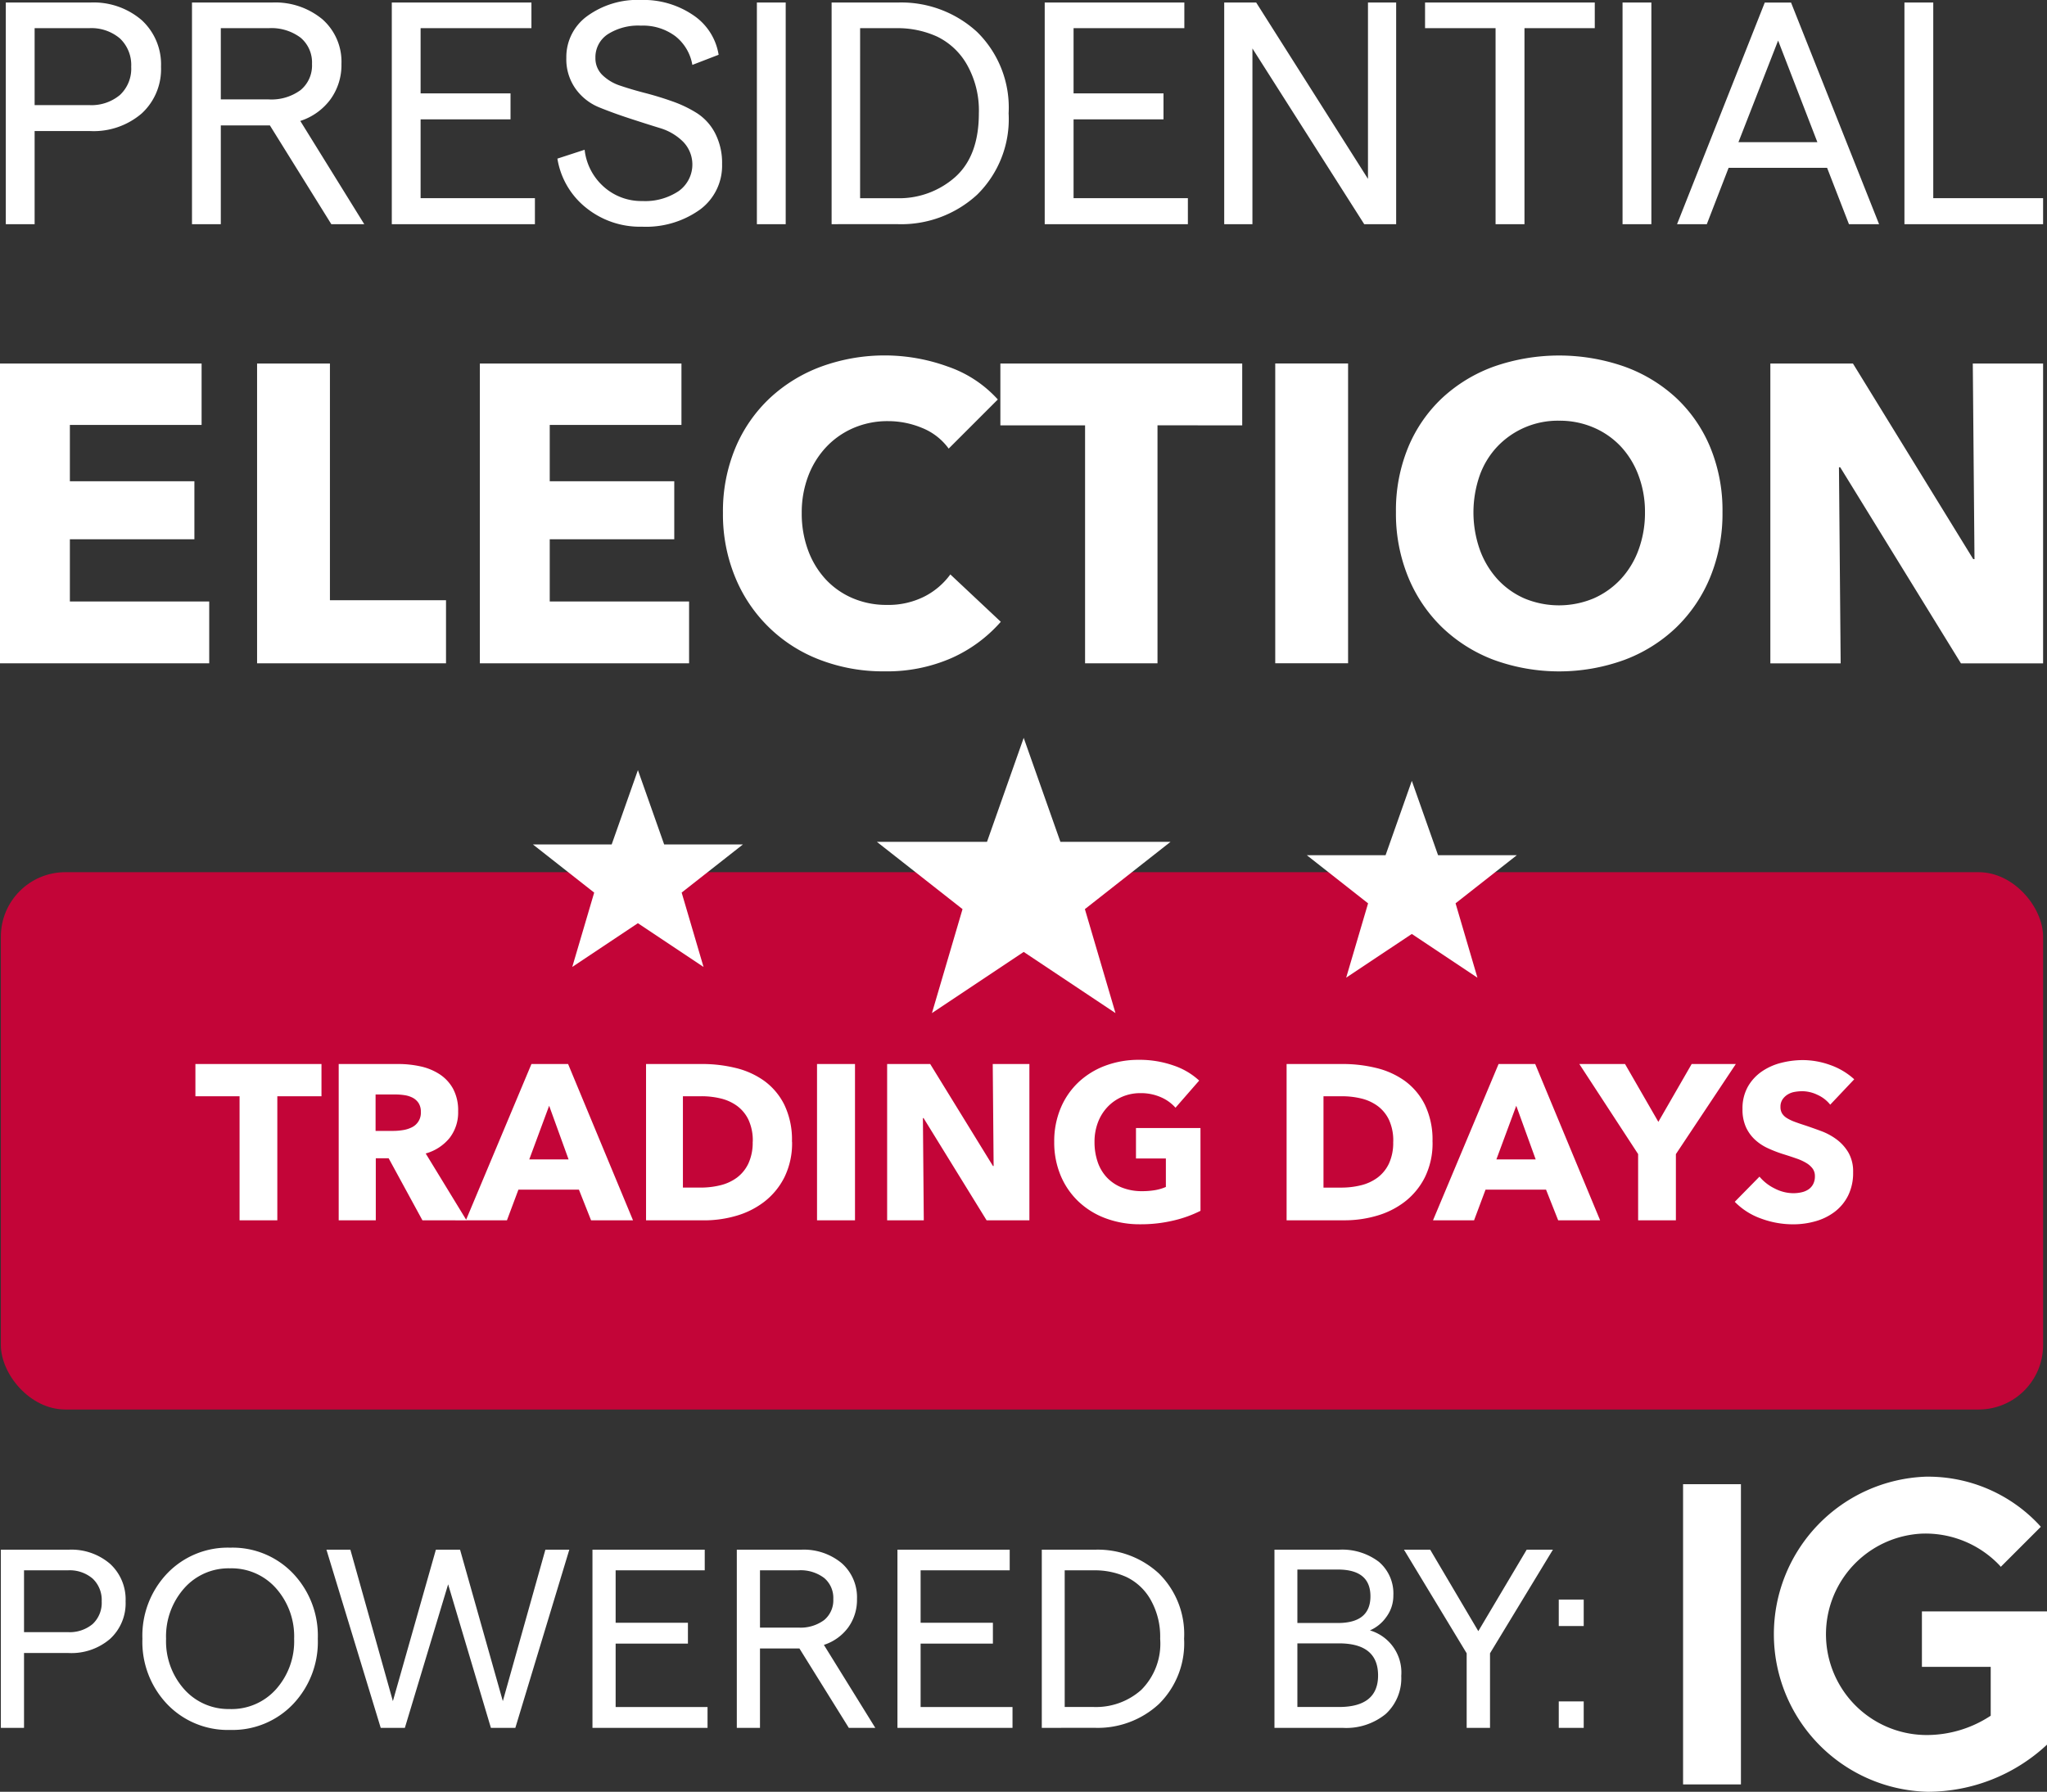 <svg xmlns="http://www.w3.org/2000/svg" viewBox="0 0 190.443 166.731">
  <rect x="0" y="0" width="190.443" height="166.731" fill="#333333" stroke="none"/>
  <g id="logo" transform="translate(-1561.92 -85.84)">
    <path id="Path_1" data-name="Path 1" d="M1.46,26.7V6.076H9.3a6.861,6.861,0,0,1,4.8,1.635,5.59,5.59,0,0,1,1.8,4.345A5.59,5.59,0,0,1,14.1,16.4a6.861,6.861,0,0,1-4.8,1.635H4.141V26.7ZM4.141,15.62H9.208a4.133,4.133,0,0,0,2.872-.943,3.349,3.349,0,0,0,1.046-2.622A3.4,3.4,0,0,0,12.08,9.419a4.093,4.093,0,0,0-2.872-.957H4.141ZM34.808,26.7H31.744l-5.715-9.191H21.463V26.7H18.782V6.076h7.424a6.861,6.861,0,0,1,4.713,1.561,5.269,5.269,0,0,1,1.768,4.154,5.44,5.44,0,0,1-1.016,3.285,5.634,5.634,0,0,1-2.813,2.018ZM21.463,8.462V15.09h4.448a4.572,4.572,0,0,0,2.975-.869,2.967,2.967,0,0,0,1.061-2.43,3.01,3.01,0,0,0-1.061-2.445,4.519,4.519,0,0,0-2.975-.884ZM37.371,26.7V6.076H50.362V8.462H40.051V14.53h8.366v2.416H40.051v7.335H50.686V26.7Zm23.243.236a7.976,7.976,0,0,1-5.155-1.753A7.319,7.319,0,0,1,52.778,20.6l2.533-.825a5.393,5.393,0,0,0,1.8,3.461,5.244,5.244,0,0,0,3.565,1.311,5.609,5.609,0,0,0,3.388-.928,3.038,3.038,0,0,0,.4-4.6,5.129,5.129,0,0,0-2.165-1.267q-1.3-.4-2.828-.9t-2.828-1.031a5.015,5.015,0,0,1-2.165-1.709,4.729,4.729,0,0,1-.869-2.887,4.7,4.7,0,0,1,1.944-3.889,7.956,7.956,0,0,1,5.008-1.5,8.223,8.223,0,0,1,4.831,1.4,5.467,5.467,0,0,1,2.386,3.7l-2.445.943a4.309,4.309,0,0,0-1.576-2.666,5.007,5.007,0,0,0-3.2-.987,5.26,5.26,0,0,0-3.108.81,2.559,2.559,0,0,0-1.134,2.195,2.163,2.163,0,0,0,.648,1.591,4.293,4.293,0,0,0,1.694,1q1.046.354,2.3.678t2.5.766a11.3,11.3,0,0,1,2.3,1.1,4.9,4.9,0,0,1,1.694,1.871,6.026,6.026,0,0,1,.648,2.887,5.072,5.072,0,0,1-2.047,4.213A8.62,8.62,0,0,1,60.614,26.933ZM71.337,26.7V6.076h2.681V26.7Zm6.952,0V6.076h6.128a10.424,10.424,0,0,1,7.409,2.74,9.857,9.857,0,0,1,2.931,7.571,9.857,9.857,0,0,1-2.931,7.571,10.424,10.424,0,0,1-7.409,2.74Zm2.651-2.416h3.388a7.869,7.869,0,0,0,5.465-1.974q2.195-1.974,2.195-5.921a8.645,8.645,0,0,0-1.1-4.522A6.408,6.408,0,0,0,88.1,9.243a8.84,8.84,0,0,0-3.771-.781H80.941ZM98.115,26.7V6.076h12.991V8.462H100.8V14.53h8.366v2.416H100.8v7.335h10.635V26.7Zm16.7,0V6.076h2.975l10.4,16.409V6.076h2.622V26.7H127.84l-10.4-16.35V26.7Zm25.246,0V8.462H133.5V6.076h15.79V8.462h-6.54V26.7Zm11.813,0V6.076h2.681V26.7Zm21.063,0-2.033-5.244h-9.162L159.714,26.7h-2.769l8.16-20.621h2.445L175.74,26.7Zm-10.281-7.63H170l-3.653-9.456ZM178.1,26.7V6.076h2.681V24.281H191V26.7Z" transform="translate(1561 80)" fill="#fff"/>
    <path id="Path_2" data-name="Path 2" d="M2.92,38.566v-27.9H21.676v5.713H9.421v5.241H21.006v5.4H9.421v5.792H22.385v5.753Zm23.918,0v-27.9h6.777V32.695h10.8v5.871Zm20.726,0v-27.9H66.319v5.713H54.065v5.241H65.65v5.4H54.065v5.792H67.029v5.753ZM96.029,34.7a13.278,13.278,0,0,1-4.571,3.369,14.941,14.941,0,0,1-6.265,1.241,16.346,16.346,0,0,1-5.97-1.064,13.782,13.782,0,0,1-7.9-7.684,15.307,15.307,0,0,1-1.143-5.989,15.287,15.287,0,0,1,1.162-6.068,13.5,13.5,0,0,1,3.211-4.63,14.223,14.223,0,0,1,4.807-2.936,17.232,17.232,0,0,1,11.762.02,11.13,11.13,0,0,1,4.63,3.054l-4.571,4.571A5.657,5.657,0,0,0,88.7,16.658a8.233,8.233,0,0,0-3.152-.63,7.983,7.983,0,0,0-3.251.65,7.626,7.626,0,0,0-2.541,1.793,8.167,8.167,0,0,0-1.655,2.7,9.526,9.526,0,0,0-.591,3.408,9.8,9.8,0,0,0,.591,3.467,8.074,8.074,0,0,0,1.635,2.7,7.363,7.363,0,0,0,2.5,1.753,7.956,7.956,0,0,0,3.192.63,7.426,7.426,0,0,0,3.507-.788,6.8,6.8,0,0,0,2.4-2.049Zm14.579-18.283V38.566H103.87V16.421H95.99V10.669h22.5v5.753Zm10.954,22.144v-27.9h6.777v27.9ZM163.172,24.5a15.557,15.557,0,0,1-1.143,6.048,13.771,13.771,0,0,1-3.172,4.689,14.113,14.113,0,0,1-4.827,3.014,17.781,17.781,0,0,1-12.116,0,14.152,14.152,0,0,1-4.807-3.014,13.771,13.771,0,0,1-3.172-4.689,15.557,15.557,0,0,1-1.143-6.048,15.372,15.372,0,0,1,1.143-6.048,13.243,13.243,0,0,1,3.172-4.59,14.131,14.131,0,0,1,4.807-2.916,18.425,18.425,0,0,1,12.116,0,14.094,14.094,0,0,1,4.827,2.916,13.243,13.243,0,0,1,3.172,4.59A15.372,15.372,0,0,1,163.172,24.5Zm-7.211,0a9.572,9.572,0,0,0-.591-3.389,8.074,8.074,0,0,0-1.635-2.7,7.548,7.548,0,0,0-2.522-1.773,7.983,7.983,0,0,0-3.251-.65,7.754,7.754,0,0,0-5.753,2.423,7.669,7.669,0,0,0-1.635,2.7,10.459,10.459,0,0,0,.02,6.876,8.259,8.259,0,0,0,1.635,2.739,7.466,7.466,0,0,0,2.5,1.793,8.354,8.354,0,0,0,6.462,0,7.68,7.68,0,0,0,2.522-1.793,8.086,8.086,0,0,0,1.655-2.739A9.967,9.967,0,0,0,155.961,24.5Zm29.395,14.067-11.23-18.244h-.118l.158,18.244h-6.541v-27.9h7.684l11.19,18.2h.118l-.158-18.2H193v27.9Z" transform="translate(1559 109)" fill="#fff"/>
    <rect id="Rectangle_3" data-name="Rectangle 3" width="190" height="50" rx="6" transform="translate(1562 167)" fill="#c30538"/>
    <path id="Five-pointed_star" d="M14.66,1l3.415,9.676H28.321l-7.968,6.261L23.2,26.613,14.66,20.921,6.123,26.613l2.846-9.676L1,10.676H11.245Z" transform="translate(1642.5 153.5)" fill="#fff"/>
    <path id="Five-pointed_star-2" data-name="Five-pointed_star" d="M10.769,1l2.442,6.92h7.327l-5.7,4.477,2.035,6.92-6.106-4.07-6.106,4.07L6.7,12.4,1,7.92H8.327Z" transform="translate(1610.5 156.5)" fill="#fff"/>
    <path id="Five-pointed_star-3" data-name="Five-pointed_star" d="M10.769,1l2.442,6.92h7.327l-5.7,4.477,2.035,6.92-6.106-4.07-6.106,4.07L6.7,12.4,1,7.92H8.327Z" transform="translate(1682.5 157.5)" fill="#fff"/>
    <path id="Path_3" data-name="Path 3" d="M7.721,7.849V19.394H4.208V7.849H.1v-3H11.829v3Zm13.5,11.544-3.143-5.772H16.882v5.772H13.431V4.85h5.546a9.632,9.632,0,0,1,2.044.216,5.313,5.313,0,0,1,1.787.729,3.814,3.814,0,0,1,1.263,1.356,4.234,4.234,0,0,1,.472,2.1,3.866,3.866,0,0,1-.8,2.486,4.369,4.369,0,0,1-2.218,1.438l3.8,6.224ZM21.073,9.308a1.457,1.457,0,0,0-.216-.832,1.478,1.478,0,0,0-.555-.493,2.409,2.409,0,0,0-.76-.236,5.606,5.606,0,0,0-.811-.062H16.862v3.389h1.664A5.618,5.618,0,0,0,19.409,11a2.814,2.814,0,0,0,.822-.257,1.491,1.491,0,0,0,.842-1.438ZM36.91,19.394l-1.13-2.855H30.152l-1.068,2.855H25.263l6.1-14.543h3.41l6.039,14.543Zm-3.9-10.661-1.849,4.992h3.656Zm22.6,3.348a7.162,7.162,0,0,1-.709,3.3,6.646,6.646,0,0,1-1.869,2.28,7.793,7.793,0,0,1-2.619,1.315,10.612,10.612,0,0,1-2.958.421H42.025V4.85h5.259a13,13,0,0,1,3.04.359A7.63,7.63,0,0,1,52.994,6.4a6.1,6.1,0,0,1,1.89,2.229A7.484,7.484,0,0,1,55.6,12.081Zm-3.656,0a4.605,4.605,0,0,0-.4-2.044,3.441,3.441,0,0,0-1.068-1.294,4.273,4.273,0,0,0-1.52-.688A7.471,7.471,0,0,0,47.2,7.849H45.455v8.5h1.664a7.553,7.553,0,0,0,1.818-.216,4.3,4.3,0,0,0,1.541-.709,3.511,3.511,0,0,0,1.068-1.315A4.62,4.62,0,0,0,51.946,12.081Zm5.978,7.313V4.85h3.533V19.394Zm15.776,0L67.845,9.883h-.062l.082,9.511h-3.41V4.85h4.006L74.3,14.34h.062l-.082-9.49h3.41V19.394Zm19.9-.883a11.176,11.176,0,0,1-2.5.9A13.084,13.084,0,0,1,88,19.763a9.03,9.03,0,0,1-3.215-.555,7.418,7.418,0,0,1-2.527-1.561A7.118,7.118,0,0,1,80.6,15.234a7.959,7.959,0,0,1-.6-3.133,7.969,7.969,0,0,1,.606-3.163,7.037,7.037,0,0,1,1.674-2.414,7.415,7.415,0,0,1,2.506-1.53,8.838,8.838,0,0,1,3.1-.534,9.533,9.533,0,0,1,3.2.524,6.624,6.624,0,0,1,2.4,1.407L91.283,8.917a3.84,3.84,0,0,0-1.356-.976,4.6,4.6,0,0,0-1.91-.38,4.234,4.234,0,0,0-1.7.339,4.1,4.1,0,0,0-1.356.945,4.289,4.289,0,0,0-.894,1.438,5.045,5.045,0,0,0-.318,1.818,5.69,5.69,0,0,0,.288,1.849,3.979,3.979,0,0,0,.852,1.448,3.879,3.879,0,0,0,1.4.945,5,5,0,0,0,1.9.339,7.119,7.119,0,0,0,1.171-.092,4.366,4.366,0,0,0,1.027-.3v-2.65H87.606V10.807h6Zm21.589-6.429a7.162,7.162,0,0,1-.709,3.3,6.646,6.646,0,0,1-1.869,2.28A7.793,7.793,0,0,1,110,18.972a10.612,10.612,0,0,1-2.958.421h-5.423V4.85h5.259a13,13,0,0,1,3.04.359,7.63,7.63,0,0,1,2.67,1.191,6.1,6.1,0,0,1,1.89,2.229A7.484,7.484,0,0,1,115.193,12.081Zm-3.656,0a4.605,4.605,0,0,0-.4-2.044,3.441,3.441,0,0,0-1.068-1.294,4.273,4.273,0,0,0-1.52-.688,7.471,7.471,0,0,0-1.756-.205h-1.746v8.5h1.664a7.553,7.553,0,0,0,1.818-.216,4.3,4.3,0,0,0,1.541-.709,3.511,3.511,0,0,0,1.068-1.315A4.62,4.62,0,0,0,111.537,12.081Zm15.344,7.313-1.13-2.855h-5.628l-1.068,2.855h-3.821l6.1-14.543h3.41l6.039,14.543Zm-3.9-10.661-1.849,4.992h3.656Zm14.851,4.5v6.162h-3.513V13.231L128.853,4.85h4.252l3.1,5.382,3.1-5.382h4.108Zm14.358-4.6a3.171,3.171,0,0,0-1.181-.914,3.332,3.332,0,0,0-1.407-.339,4.189,4.189,0,0,0-.709.062,1.83,1.83,0,0,0-.647.236,1.6,1.6,0,0,0-.483.452,1.2,1.2,0,0,0-.2.709,1.143,1.143,0,0,0,.154.616,1.371,1.371,0,0,0,.452.431,4.028,4.028,0,0,0,.709.339q.411.154.924.318.739.246,1.541.544a5.762,5.762,0,0,1,1.458.791,4.152,4.152,0,0,1,1.089,1.222,3.52,3.52,0,0,1,.431,1.818,4.749,4.749,0,0,1-.462,2.167,4.322,4.322,0,0,1-1.243,1.51,5.325,5.325,0,0,1-1.787.883,7.515,7.515,0,0,1-2.075.288,8.567,8.567,0,0,1-3.02-.544,6.4,6.4,0,0,1-2.424-1.551l2.3-2.342a4.251,4.251,0,0,0,1.407,1.1,3.819,3.819,0,0,0,1.736.442,3.493,3.493,0,0,0,.76-.082,1.9,1.9,0,0,0,.647-.267,1.337,1.337,0,0,0,.442-.493,1.552,1.552,0,0,0,.164-.739,1.17,1.17,0,0,0-.205-.7,2.006,2.006,0,0,0-.585-.524,4.715,4.715,0,0,0-.945-.431q-.565-.2-1.284-.421a12.269,12.269,0,0,1-1.366-.534,4.572,4.572,0,0,1-1.191-.791,3.663,3.663,0,0,1-.842-1.171,3.969,3.969,0,0,1-.318-1.674,4.117,4.117,0,0,1,.493-2.075,4.286,4.286,0,0,1,1.294-1.417,5.559,5.559,0,0,1,1.808-.811,8.2,8.2,0,0,1,2.034-.257,7.55,7.55,0,0,1,2.516.452,6.479,6.479,0,0,1,2.249,1.335Z" transform="translate(1580 180)" fill="#fff"/>
    <path id="Path_4" data-name="Path 4" d="M1.46,22.608V6.029h6.3a5.516,5.516,0,0,1,3.86,1.314,4.494,4.494,0,0,1,1.445,3.493,4.494,4.494,0,0,1-1.445,3.493,5.516,5.516,0,0,1-3.86,1.314H3.615v6.963ZM3.615,13.7H7.689A3.323,3.323,0,0,0,10,12.945a2.693,2.693,0,0,0,.841-2.108A2.73,2.73,0,0,0,10,8.718a3.29,3.29,0,0,0-2.309-.77H3.615ZM22.8,22.8a7.8,7.8,0,0,1-5.862-2.392,8.4,8.4,0,0,1-2.309-6.087,8.4,8.4,0,0,1,2.309-6.087A7.8,7.8,0,0,1,22.8,5.84a7.77,7.77,0,0,1,5.838,2.392,8.4,8.4,0,0,1,2.309,6.087,8.4,8.4,0,0,1-2.309,6.087A7.77,7.77,0,0,1,22.8,22.8Zm-.024-1.942a5.54,5.54,0,0,0,4.287-1.847,6.7,6.7,0,0,0,1.682-4.689,6.743,6.743,0,0,0-1.682-4.7,5.524,5.524,0,0,0-4.287-1.859,5.5,5.5,0,0,0-4.263,1.859,6.743,6.743,0,0,0-1.682,4.7,6.7,6.7,0,0,0,1.682,4.689A5.514,5.514,0,0,0,22.775,20.855ZM36.8,22.608,31.751,6.029h2.226l3.955,14.092,4-14.092h2.25l3.979,14.092L52.119,6.029h2.226L49.325,22.608H47.051L43.072,9.25,39.046,22.608Zm19.7,0V6.029H66.945V7.948H58.656v4.879h6.726v1.942H58.656v5.9h8.55v1.942Zm26.313,0H80.35l-4.595-7.389H72.085v7.389H69.929V6.029H75.9a5.516,5.516,0,0,1,3.789,1.255,4.236,4.236,0,0,1,1.421,3.339,4.373,4.373,0,0,1-.817,2.641,4.53,4.53,0,0,1-2.262,1.622ZM72.085,7.948v5.329h3.576a3.676,3.676,0,0,0,2.392-.7,2.385,2.385,0,0,0,.853-1.954,2.42,2.42,0,0,0-.853-1.966,3.633,3.633,0,0,0-2.392-.711Zm12.789,14.66V6.029H95.318V7.948H87.029v4.879h6.726v1.942H87.029v5.9h8.55v1.942Zm13.429,0V6.029h4.926a8.38,8.38,0,0,1,5.956,2.2,7.924,7.924,0,0,1,2.357,6.087,7.924,7.924,0,0,1-2.357,6.087,8.38,8.38,0,0,1-5.956,2.2Zm2.132-1.942h2.724a6.326,6.326,0,0,0,4.393-1.587,6.078,6.078,0,0,0,1.764-4.76,6.95,6.95,0,0,0-.888-3.635,5.151,5.151,0,0,0-2.238-2.108,7.107,7.107,0,0,0-3.032-.628h-2.724Zm19.515,1.942V6.029h5.992a5.637,5.637,0,0,1,3.718,1.125,3.861,3.861,0,0,1,1.35,3.138,3.306,3.306,0,0,1-.639,1.978,3.624,3.624,0,0,1-1.539,1.267,4.081,4.081,0,0,1,2.913,4.239,4.506,4.506,0,0,1-1.445,3.541,5.8,5.8,0,0,1-4,1.291Zm2.132-9.758h3.766q3.031,0,3.031-2.487t-3.031-2.487h-3.766Zm0,7.816h3.86q3.647,0,3.647-2.937,0-2.984-3.647-2.984h-3.86Zm15.75,1.942V15.669L132,6.029h2.439l4.476,7.579,4.5-7.579h2.439l-5.85,9.639v6.939ZM146.4,10.671h2.321v2.463H146.4Zm0,9.473h2.321v2.463H146.4Z" transform="translate(1560.54 224.016)" fill="#fff"/>
    <path id="logo-2" data-name="logo" d="M7.943,37.7V65.637H2.56V37.7ZM25.3,37h-.142a14.668,14.668,0,0,0,.14,29.322,16.288,16.288,0,0,0,11.12-4.384v-12.4H24.781v5.159h6.4v4.549l-.07.044a10.8,10.8,0,0,1-5.821,1.751A9.376,9.376,0,0,1,24.781,42.3a9.509,9.509,0,0,1,7.106,2.831,3.089,3.089,0,0,1,.233.258l3.725-3.725-.233-.258A14.139,14.139,0,0,0,25.3,37Z" transform="translate(1715.945 186.249)" fill="#fff"/>
  </g>
</svg>
